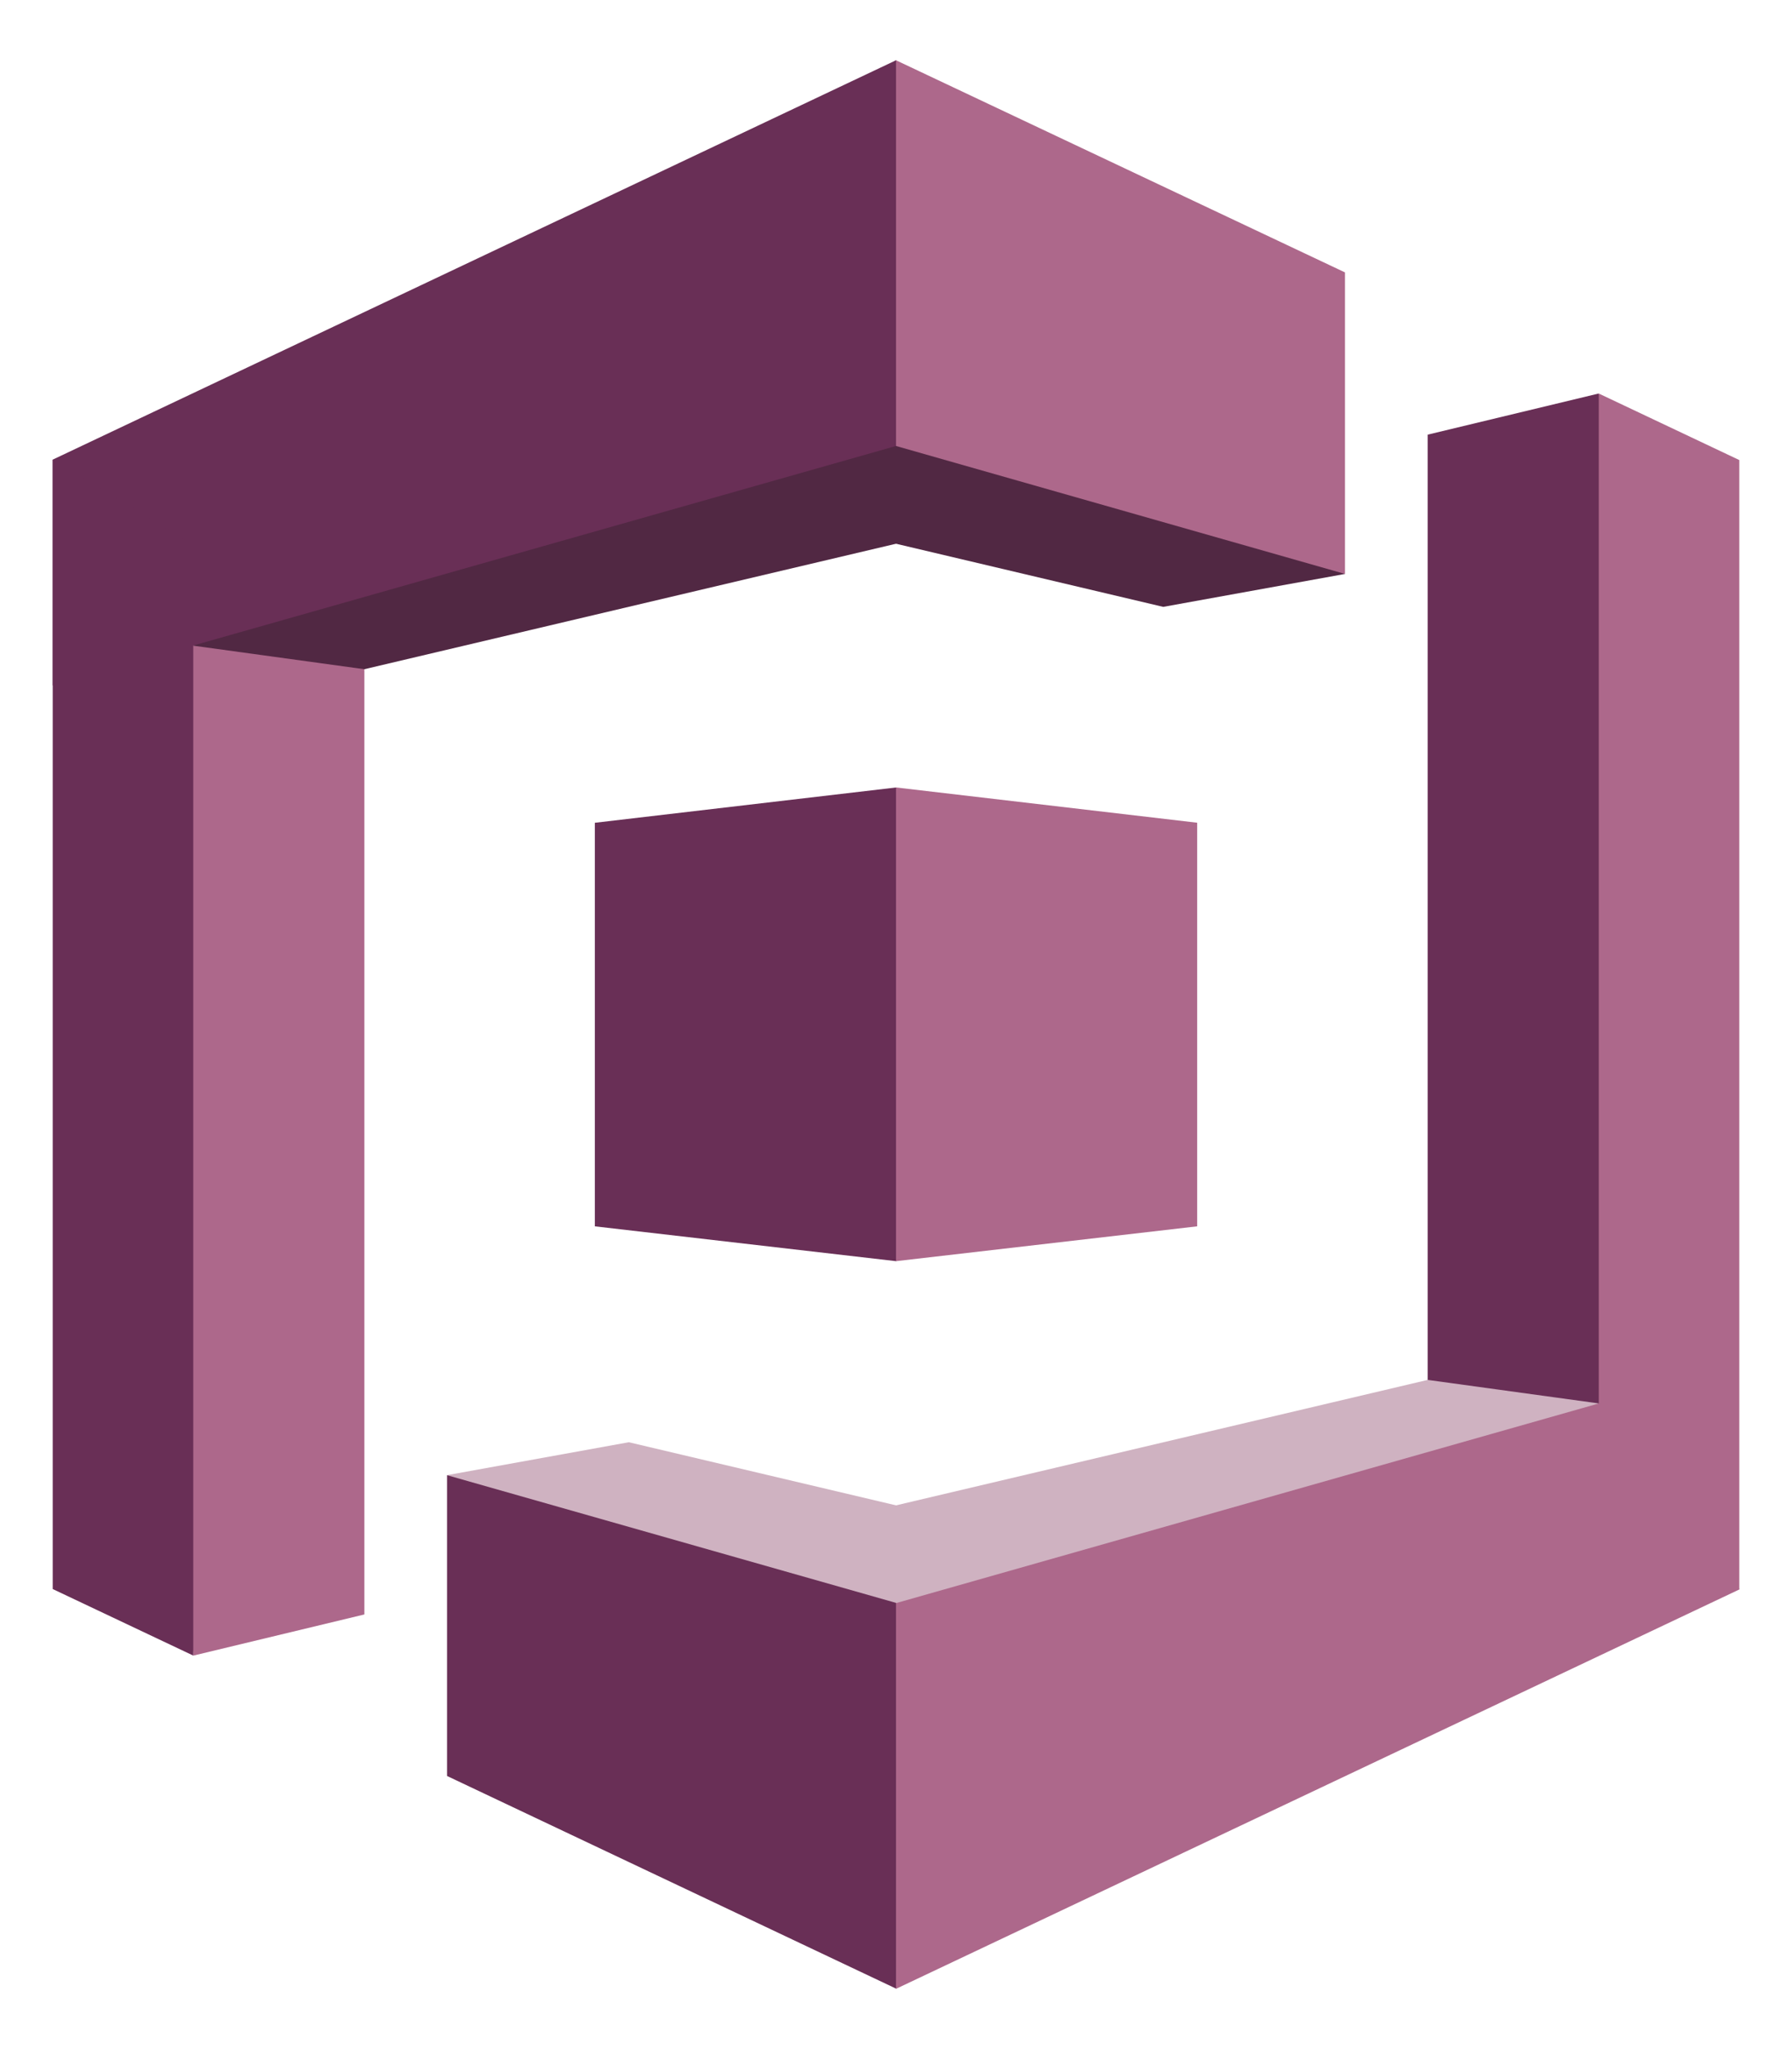 <svg xmlns="http://www.w3.org/2000/svg" xmlns:xlink="http://www.w3.org/1999/xlink" viewBox="0 0 74.375 85" fill="#fff" fill-rule="evenodd"><use xlink:href="#a" x="2.188" y="2.5"/><symbol id="a" overflow="visible"><path d="M22.498 48.37L35 49.815l11.553-8.966L35 30.166 22.5 31.63v16.74zm34.568-32.84l7.1-1.707L69.39 34.77l-5.225 27.62-7.1-.985V15.53z" fill="#692f56"/><path d="M64.167 60.448L70 63.434v-46.85l-5.833-2.76v46.624z" fill="#ad688b"/><path d="M57.065 54.74l7.1.976L35 80l-7.802-18.215 29.867-7.044z" fill="#cfb2c1"/><path d="M12.935 64.47l-7.1 1.707-4.03-47.678 11.13 1.66V64.47z" fill="#ad688b"/><path d="M12.934 25.26l-7.1-.976L35 0l7.8 18.215-29.866 7.045z" fill="#512843"/><path d="M42.8 61.786l-18.89-4.46-7.544 1.366L35.04 79.24l7.76-17.454z" fill="#cfb2c1"/><path d="M27.198 18.215L34.97.02l18.665 21.288-7.544 1.366-18.89-4.46z" fill="#512843"/><path d="M47.5 48.37L35 49.815v-19.65l12.5 1.463V48.37zM70 63.434L35 80V64l31.094-8.83 2.113.595L70 63.434z" fill="#ad688b"/><path d="M16.366 58.693L35 63.99v16l-18.634-8.82V58.693z" fill="#692f56"/><path d="M53.634 21.308L35 16V0l18.634 8.8v12.478z" fill="#ad688b"/><g fill="#692f56"><path d="M0 16.566L35 0v16L0 25.932v-9.366z"/><path d="M5.833 20.117L0 16.566v46.85l5.833 2.76v-46.06z"/></g></symbol></svg>
